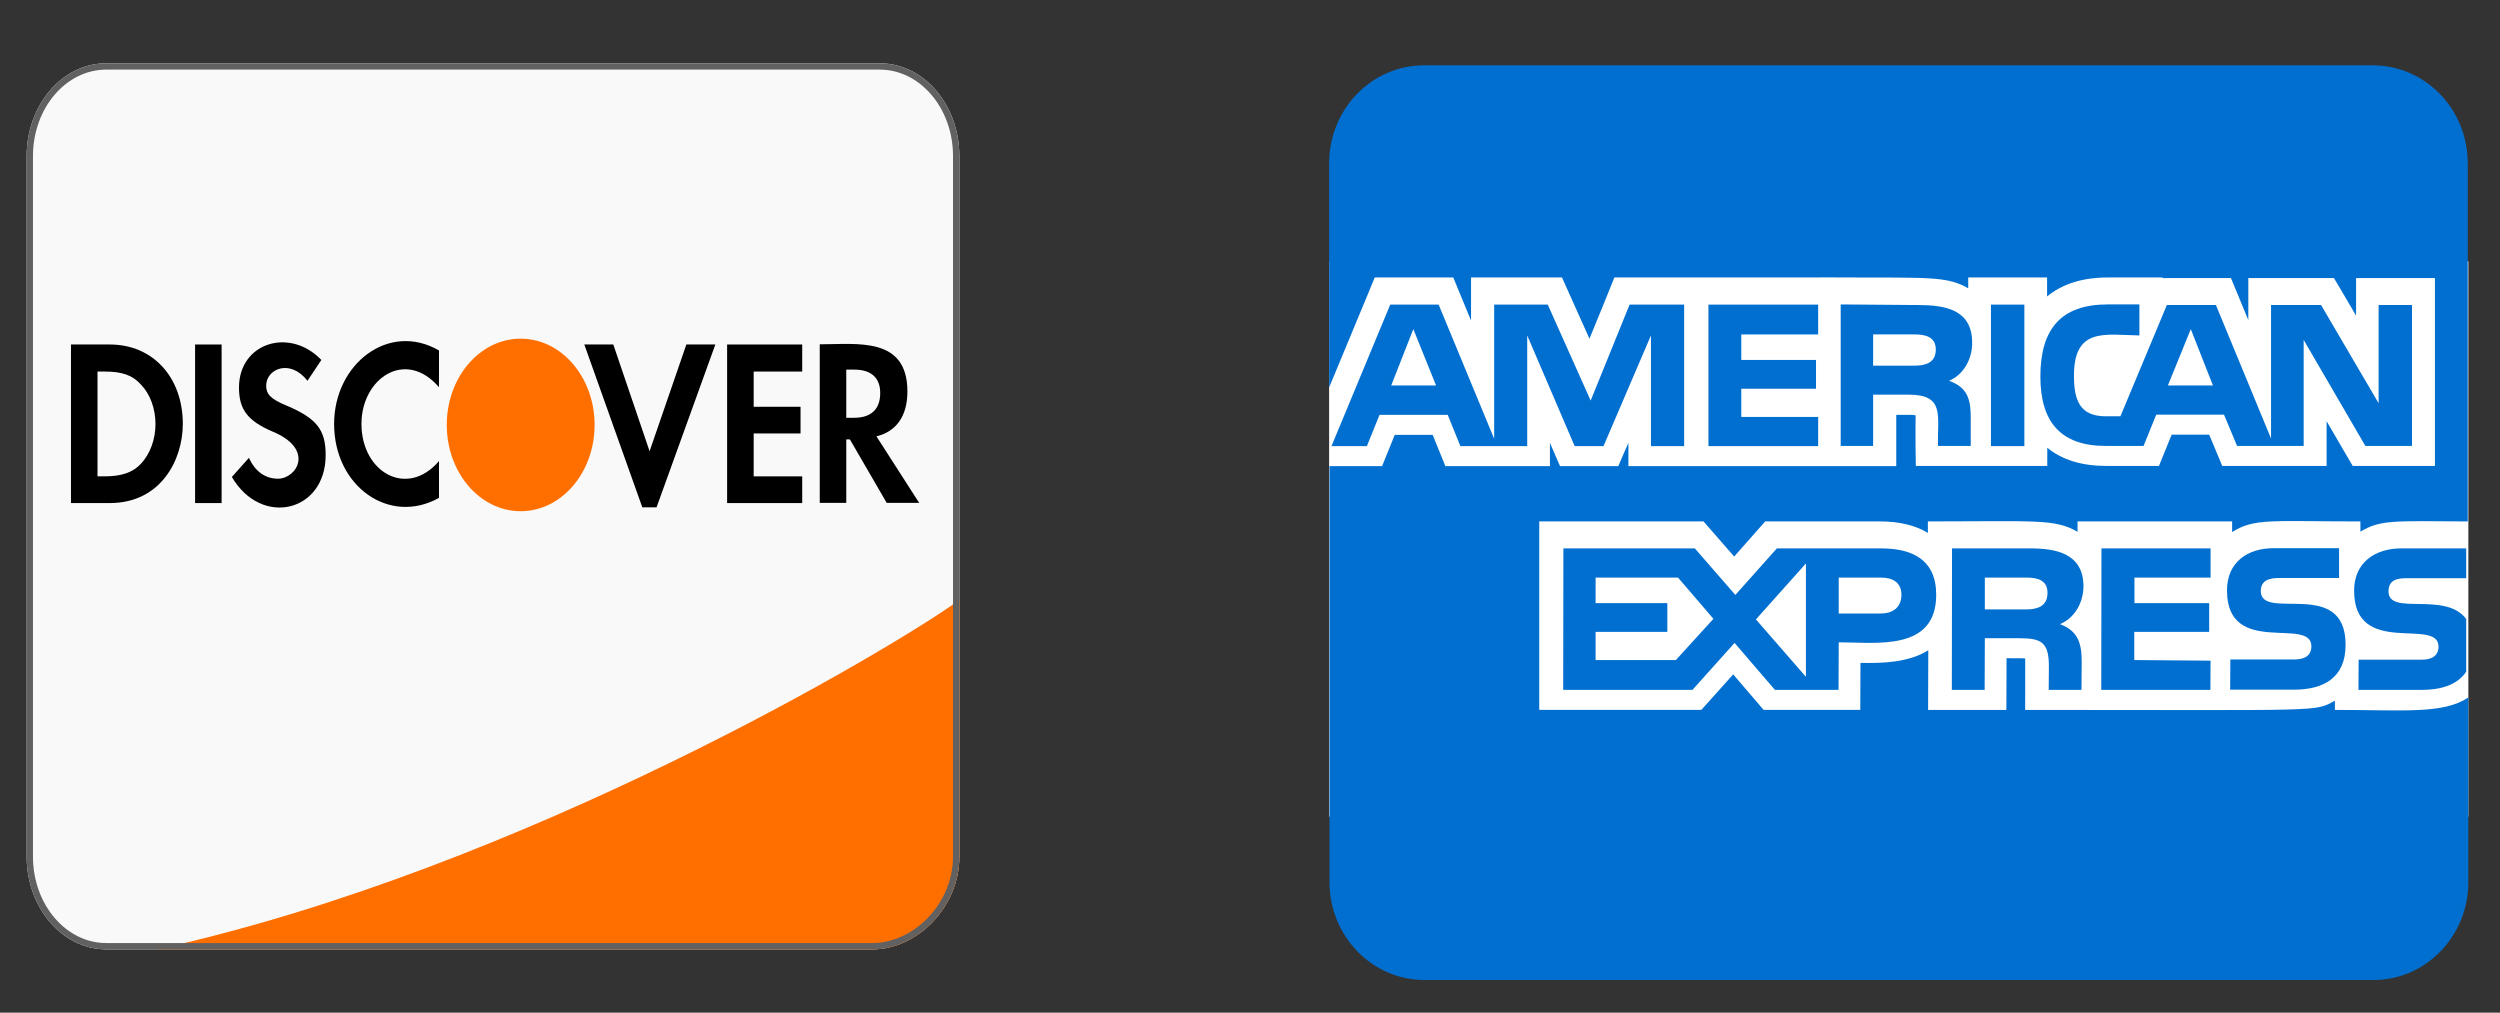 <svg width="79" height="32" viewBox="0 0 79 32" fill="none" xmlns="http://www.w3.org/2000/svg">
<rect x="0" y="0" width="79" height="32" fill="#333333" stroke="none"/>
<path d="M27.802 2H3.355C1.968 2 0.842 3.314 0.842 4.933V27.067C0.842 28.686 1.968 30 3.355 30H27.574C28.961 30 30.316 28.686 30.316 27.067V4.933C30.316 3.314 29.19 2 27.802 2Z" fill="#F9F9F9"/>
<path d="M27.695 13.788C28.328 13.636 28.674 13.141 28.674 12.371C28.674 10.629 27.088 10.88 25.904 10.88L25.904 15.891H26.742V13.886H26.857L28.02 15.891H29.046L27.695 13.788ZM26.988 13.202H26.742V11.68H26.998C27.527 11.68 27.815 11.937 27.815 12.419C27.815 12.933 27.527 13.202 26.988 13.202Z" fill="black"/>
<path d="M22.977 10.886H25.35V11.741H23.816V12.854H25.297V13.697H23.816V15.053H25.35V15.897H22.977V10.886Z" fill="black"/>
<path d="M19.38 10.886L20.527 14.259L21.689 10.886H22.605L20.747 16.031H20.297L18.464 10.886H19.38Z" fill="black"/>
<path d="M16.453 10.702C17.747 10.702 18.789 11.925 18.789 13.428C18.789 14.937 17.741 16.154 16.453 16.154C15.16 16.154 14.118 14.931 14.118 13.428C14.118 11.918 15.165 10.702 16.453 10.702Z" fill="#FF6F00"/>
<path d="M13.872 11.075V12.236C12.82 11.008 11.422 11.949 11.422 13.397C11.422 14.925 12.861 15.75 13.872 14.571V15.732C12.317 16.606 10.558 15.383 10.558 13.397C10.558 11.491 12.291 10.158 13.872 11.075Z" fill="black"/>
<path d="M8.783 15.127C9.38 15.127 9.956 14.192 8.61 13.636C7.825 13.299 7.552 12.939 7.552 12.248C7.552 10.831 9.154 10.329 10.155 11.375L9.715 12.034C9.17 11.326 8.411 11.655 8.411 12.187C8.411 12.456 8.552 12.609 9.055 12.817C10.008 13.22 10.291 13.581 10.291 14.381C10.291 16.184 8.259 16.667 7.327 15.072L7.867 14.467C8.06 14.9 8.385 15.127 8.783 15.127Z" fill="black"/>
<path d="M7.003 10.886H6.165V15.897H7.003V10.886Z" fill="black"/>
<path d="M30.316 27.067V18.959C28.283 20.44 16.513 27.466 4.955 29.999H27.606C28.982 29.979 30.316 28.674 30.316 27.067Z" fill="#FF6F00"/>
<path d="M3.468 10.886H2.243V15.897H3.468C5.086 15.897 5.777 14.528 5.777 13.397C5.777 11.925 4.835 10.886 3.468 10.886ZM4.447 14.662C4.191 14.931 3.84 15.053 3.301 15.053H3.081V11.741H3.301C3.84 11.741 4.175 11.845 4.447 12.145C4.746 12.45 4.913 12.915 4.913 13.397C4.914 13.88 4.746 14.345 4.447 14.662Z" fill="black"/>
<path d="M3.355 2.1H27.802C29.121 2.1 30.215 3.354 30.215 4.933V27.067C30.215 28.634 28.903 29.9 27.574 29.9H3.355C2.037 29.9 0.942 28.646 0.942 27.067V4.933C0.942 3.354 2.037 2.1 3.355 2.1Z" stroke="#616161" stroke-width="0.2"/>
<rect x="42" y="8.258" width="36" height="17.548" fill="white"/>
<path d="M73.783 22.433V22.142C73.109 22.503 73.54 22.433 63.995 22.433C63.995 20.806 64.001 20.89 63.995 20.806C63.889 20.8 63.795 20.8 63.407 20.8C63.407 21.955 63.401 21.239 63.401 22.433H60.928C60.928 21.652 60.934 21.445 60.934 20.548C60.309 20.936 59.51 20.961 58.791 20.948C58.791 21.897 58.785 21.484 58.785 22.432H55.73C55.412 22.064 55.562 22.232 54.769 21.31C54.568 21.535 53.969 22.206 53.763 22.432H48.64V16.477H53.831C54.144 16.839 54.006 16.677 54.8 17.587C54.999 17.361 55.562 16.723 55.78 16.477H59.404C60.016 16.477 60.528 16.6 60.921 16.839V16.477C64.313 16.477 64.938 16.387 65.65 16.806V16.477H70.535V16.813C71.247 16.368 71.76 16.477 74.589 16.477V16.8C75.233 16.419 75.626 16.465 77.981 16.477V5.161C77.981 3.452 76.638 2.065 74.983 2.065H44.998C43.343 2.065 42 3.452 42 5.161V12.245C42.587 10.832 43.231 9.278 43.443 8.768H45.923C46.192 9.419 46.023 9.007 46.485 10.129V8.768H49.359C49.54 9.168 50.052 10.316 50.227 10.703C50.589 9.826 50.858 9.161 51.014 8.768H57.448C57.448 8.761 58.167 8.768 58.173 8.768C60.903 8.781 61.521 8.716 62.196 9.11V8.768H64.688V9.368C65.163 8.974 65.807 8.768 66.606 8.768H68.33C68.33 8.8 68.449 8.787 68.474 8.787H70.498C70.76 9.419 70.66 9.174 71.047 10.116V8.787H73.752C74.058 9.303 73.69 8.671 74.452 9.974V8.787H76.944V14.723H74.346C74.008 14.142 74.258 14.581 73.521 13.31V14.723H70.223C69.823 13.768 70.216 14.703 69.811 13.736H68.624C68.361 14.381 68.486 14.071 68.224 14.723H66.55C65.781 14.723 65.157 14.529 64.694 14.149V14.723H60.54C60.522 13.826 60.534 13.123 60.534 13.123C60.422 13.103 60.322 13.11 59.922 13.11V14.729H51.458V13.994C51.301 14.355 51.289 14.374 51.139 14.729H49.296C49.046 14.155 49.115 14.316 48.978 13.994V14.729H45.673C45.411 14.078 45.536 14.387 45.273 13.742H44.074C43.812 14.387 43.937 14.078 43.674 14.729H42.012V27.871C42.012 29.581 43.356 30.968 45.011 30.968H75.002C76.657 30.968 78 29.581 78 27.871V22.039C77.207 22.574 75.957 22.433 73.783 22.433Z" fill="#016FD0"/>
<path d="M63.97 9.626H62.914V14.097H63.97V9.626Z" fill="#016FD0"/>
<path d="M62.32 10.826C62.32 9.768 61.439 9.639 60.608 9.639L58.166 9.62V14.091H59.191V12.471H60.315C61.464 12.471 61.221 13.136 61.239 14.091H62.276V13.22C62.276 12.626 62.183 12.245 61.589 12.033C62.052 11.839 62.326 11.342 62.32 10.826ZM60.484 11.555H59.191V10.568H60.502C60.821 10.568 61.171 10.633 61.171 11.045C61.171 11.471 60.84 11.555 60.484 11.555Z" fill="#016FD0"/>
<path d="M57.454 10.568V9.626H53.987V14.097H57.454V13.175H55.024V12.284H57.386V11.374H55.024V10.568H57.454Z" fill="#016FD0"/>
<path d="M53.219 14.097V9.626H51.495L50.265 12.658L48.909 9.626H47.216V13.865L45.461 9.626H43.931L42.075 14.097H43.194L43.593 13.11H45.748L46.148 14.097H48.26V10.6L49.759 14.097H50.671L52.17 10.6V14.097H53.219ZM43.962 12.181L44.661 10.4L45.38 12.181H43.962Z" fill="#016FD0"/>
<path d="M59.441 17.329H56.149L54.837 18.8L53.557 17.329H49.403L49.397 21.8H53.482L54.812 20.316L56.087 21.8H58.098L58.104 20.297C59.285 20.297 61.184 20.594 61.184 18.794C61.184 17.677 60.416 17.329 59.441 17.329ZM52.957 20.858H50.421V19.968H52.688V19.058H50.421V18.252H53.026L54.144 19.555L52.957 20.858ZM57.067 21.387L55.487 19.574L57.067 17.806V21.387ZM59.429 19.387H58.104V18.252H59.447C59.797 18.252 60.085 18.4 60.085 18.794C60.085 19.206 59.797 19.387 59.429 19.387Z" fill="#016FD0"/>
<path d="M64.476 11.897C64.476 13.329 65.113 14.091 66.537 14.091H67.737L68.136 13.104H70.279L70.691 14.091H72.796V10.742L74.745 14.091H76.219V9.639H75.164V12.742L73.346 9.639H71.765V13.858L70.023 9.639H68.473L67.005 13.155H66.543C65.712 13.155 65.537 12.633 65.537 11.871C65.537 10.336 66.518 10.581 67.605 10.6V9.62H66.599C65.132 9.62 64.476 10.394 64.476 11.897ZM69.229 10.4L69.929 12.181H68.505L69.229 10.4Z" fill="#016FD0"/>
<path d="M72.49 20.839H70.479L70.473 21.794H72.484C73.409 21.794 74.121 21.433 74.121 20.375C74.121 18.233 71.441 19.652 71.441 18.678C71.441 18.317 71.747 18.265 72.016 18.265H73.915V17.323H71.841C71.041 17.323 70.373 17.749 70.373 18.658C70.373 20.787 73.04 19.465 73.04 20.426C73.034 20.775 72.747 20.839 72.49 20.839Z" fill="#016FD0"/>
<path d="M65.838 18.536C65.838 17.478 64.957 17.329 64.145 17.329H61.684L61.678 21.8H62.715L62.721 20.168H63.82C64.507 20.168 64.745 20.297 64.745 21.058L64.739 21.8H65.775L65.782 20.91C65.782 20.336 65.669 19.936 65.094 19.723C65.576 19.523 65.832 19.026 65.838 18.536ZM64.014 19.258H62.721V18.252H64.033C64.351 18.252 64.701 18.316 64.701 18.729C64.701 19.174 64.364 19.258 64.014 19.258Z" fill="#016FD0"/>
<path d="M69.854 18.252V17.329H66.406L66.399 21.8H69.848L69.854 20.877L67.443 20.858V19.968H69.81V19.058H67.449V18.252H69.854Z" fill="#016FD0"/>
<path d="M76.051 18.271H77.932V17.329H75.876C75.077 17.329 74.39 17.755 74.39 18.665C74.39 20.794 77.057 19.491 77.057 20.432C77.057 20.761 76.788 20.845 76.532 20.845H74.533L74.527 21.8H76.526C77.051 21.8 77.626 21.684 77.932 21.226V19.561C77.275 18.671 75.477 19.477 75.477 18.69C75.477 18.316 75.764 18.271 76.051 18.271Z" fill="#016FD0"/>
</svg>
